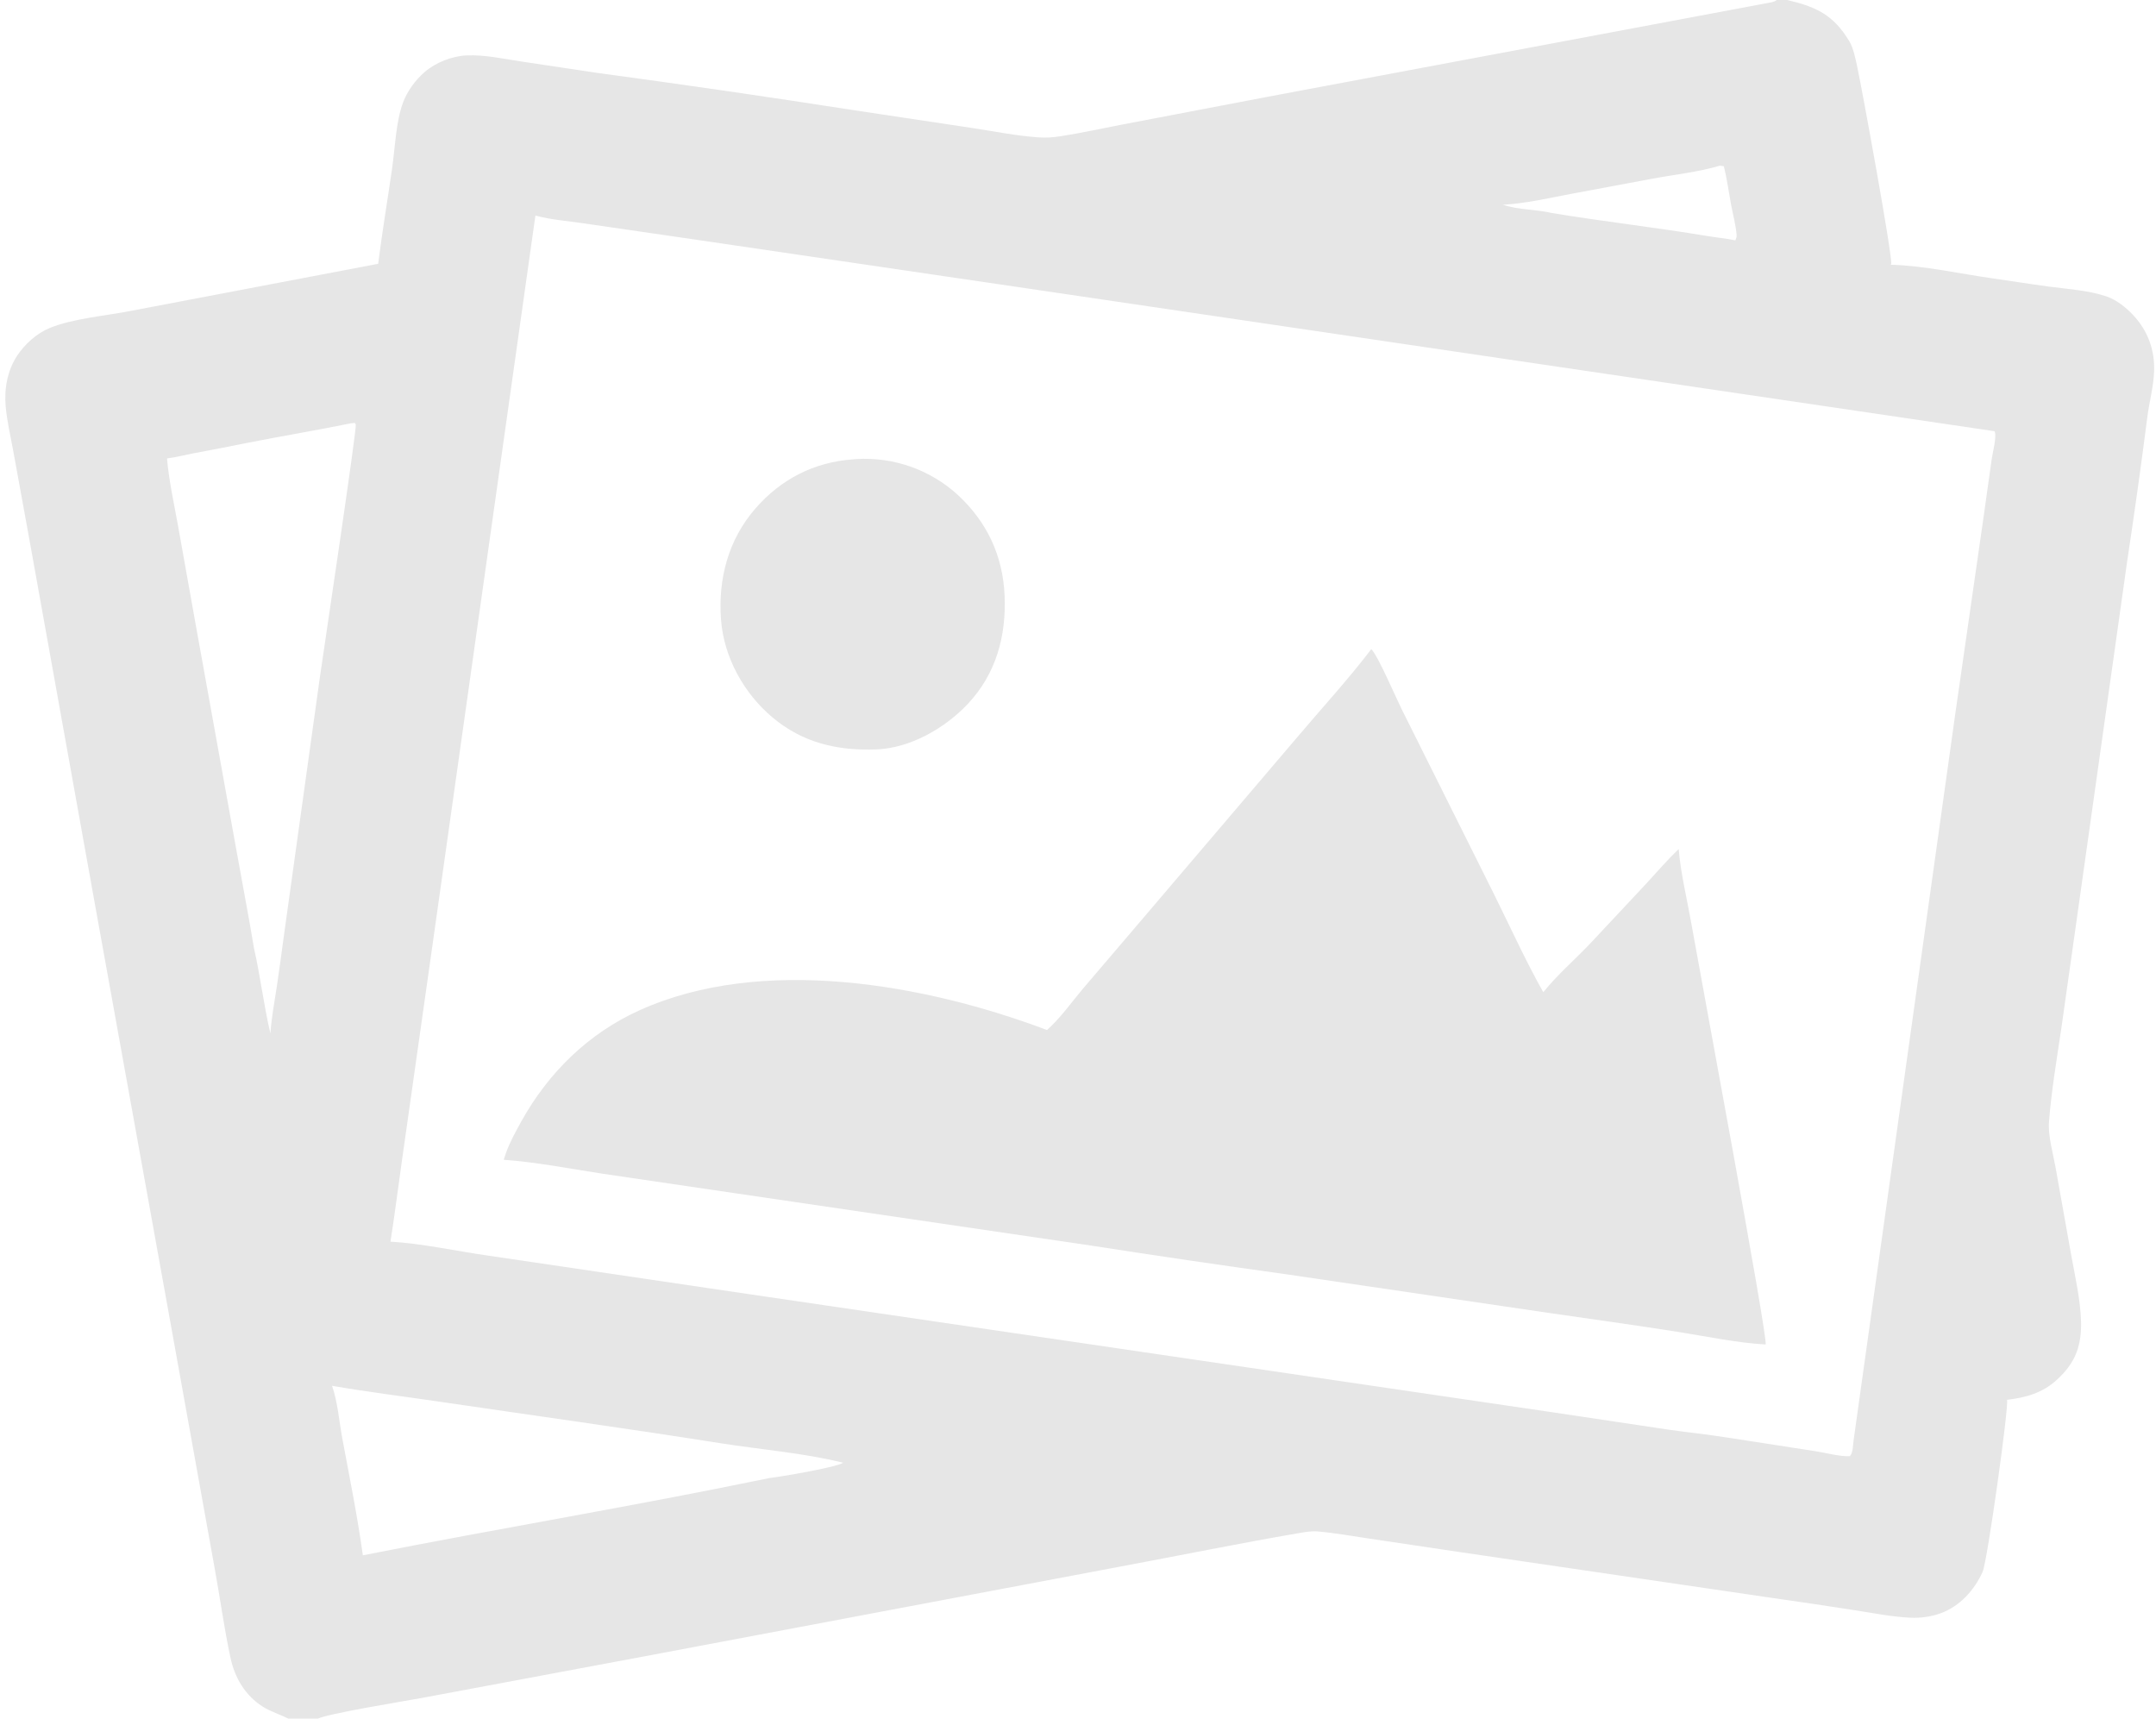 <svg width="276" height="220" viewBox="0 0 276 220" fill="none" xmlns="http://www.w3.org/2000/svg">
<g opacity="0.1" clip-path="url(#clip0_671_8115)">
<path d="M0 0H227.438H228.792H275.764C276.065 0.527 275.998 1.111 276 1.701L276.002 173.385L276 208.313C276 209.837 276.206 218.846 275.916 219.702C275.878 219.816 275.825 219.894 275.764 220H40.652H36.937H0V0ZM68.54 27.588L55.011 123.475L51.439 148.664C50.947 152.083 50.532 155.517 49.984 158.928C54.053 159.157 58.546 160.167 62.642 160.738L96.191 165.693L198.446 180.723L213.511 182.979C216.053 183.346 218.626 183.604 221.16 184.01L232.438 185.755C233.752 185.955 235.498 186.448 236.805 186.388C237.222 185.941 237.196 185.058 237.275 184.455L250.308 91.342L253.862 66.627L254.962 58.805C255.108 57.817 255.469 56.556 255.423 55.573C255.417 55.436 255.378 55.319 255.329 55.193L130.077 36.707L88.586 30.605L74.678 28.582C72.676 28.28 70.482 28.133 68.54 27.588ZM0 0V220H36.937C35.843 219.428 34.674 219.106 33.61 218.429C31.381 217.011 30.046 214.73 29.503 212.186C28.682 208.342 28.157 204.417 27.447 200.55L22.254 171.705L11.907 114.376L3.75 68.988L1.694 57.713C1.355 55.853 0.906 53.946 0.731 52.064C0.519 49.781 0.933 47.441 2.21 45.504C3.169 44.052 4.725 42.654 6.346 41.989C9.371 40.747 13.657 40.413 16.923 39.761L48.412 33.765C48.924 29.702 49.605 25.654 50.189 21.601C50.565 18.987 50.681 15.56 51.599 13.111C52.147 11.647 53.173 10.254 54.349 9.231C55.774 7.992 57.904 7.158 59.791 7.088C62.074 7.002 64.438 7.521 66.689 7.864L76.411 9.324C87.421 10.808 98.414 12.406 109.391 14.118L124.325 16.363C127.174 16.79 130.08 17.389 132.955 17.583C133.921 17.648 134.787 17.59 135.744 17.442C138.417 17.029 141.081 16.433 143.74 15.928L162.293 12.386L226.231 0.396C226.635 0.318 227.121 0.277 227.438 0H0ZM228.792 0C232.507 0.879 234.678 1.88 236.724 5.253C237.296 6.195 237.545 7.606 237.782 8.691C238.323 11.167 242.331 33.024 242.096 33.778C242.084 33.816 242.064 33.849 242.047 33.885C246.372 34.005 250.832 35.03 255.117 35.636C257.49 35.972 259.859 36.357 262.234 36.675C264.633 36.996 267.368 37.161 269.664 37.942C270.922 38.369 272.133 39.331 273.035 40.285C274.932 42.292 275.86 44.772 275.758 47.528C275.687 49.485 275.14 51.441 274.889 53.388C274.1 59.545 273.241 65.693 272.311 71.831L265.68 118.907L263.876 131.665C263.292 135.608 262.61 139.615 262.301 143.592C262.162 145.383 262.814 147.597 263.132 149.368L265.151 160.681C265.659 163.483 266.33 166.345 266.405 169.2C266.439 170.495 266.302 171.83 265.85 173.052C265.315 174.496 264.396 175.62 263.266 176.648C261.44 178.308 259.334 178.888 256.929 179.171C257.198 179.897 254.412 199.84 253.807 201.188C252.749 203.541 250.889 205.598 248.426 206.495C247.202 206.941 245.836 207.123 244.536 207.061C242.17 206.948 239.786 206.467 237.445 206.105C233.93 205.557 230.412 205.034 226.889 204.534L187.123 198.698L175.265 196.933C173.075 196.609 170.871 196.211 168.665 196.018C167.837 195.946 166.954 196.117 166.138 196.257C158.568 197.558 151.015 199.099 143.462 200.508L82.488 212.008L54.017 217.33C51.683 217.762 41.933 219.334 40.652 220H275.764C275.825 219.894 275.878 219.816 275.916 219.702C276.206 218.846 276 209.837 276 208.313L276.002 173.385L276 1.701C275.998 1.111 276.065 0.527 275.764 0H228.792ZM44.911 54.183C40.484 55.088 36.024 55.822 31.592 56.7C29.32 57.158 27.044 57.598 24.766 58.022C23.649 58.239 22.505 58.536 21.381 58.678C21.625 61.541 22.269 64.394 22.777 67.222L25.03 79.825L30.313 109.098C31.038 113.18 31.839 117.253 32.509 121.344C33.335 124.961 33.758 128.667 34.618 132.281C34.752 130.241 35.14 128.241 35.445 126.223C35.783 123.992 36.067 121.746 36.379 119.51L40.939 86.76C41.527 82.685 45.681 54.957 45.544 54.349C45.526 54.268 45.458 54.206 45.415 54.135L44.911 54.183ZM42.506 177.379C43.236 179.464 43.417 181.95 43.824 184.133C44.748 189.102 45.759 194.069 46.45 199.077C63.749 195.65 81.172 192.779 98.437 189.197C99.831 189.035 107.1 187.819 107.931 187.226C102.822 185.96 97.423 185.552 92.226 184.728C80.301 182.837 68.324 181.187 56.377 179.428C51.762 178.748 47.099 178.176 42.506 177.379ZM220.169 21.206C217.491 22.023 214.061 22.38 211.254 22.924L201.014 24.836C198.133 25.381 195.322 26.044 192.393 26.204C194.401 26.879 196.641 26.787 198.701 27.27C205.287 28.362 211.928 29.106 218.512 30.202C219.721 30.403 220.953 30.521 222.153 30.762C222.255 30.526 222.329 30.34 222.31 30.078C222.217 28.83 221.848 27.492 221.616 26.255C221.307 24.601 221.091 22.918 220.681 21.286C220.507 21.251 220.346 21.215 220.169 21.206Z" fill="black"/>
<path d="M109.208 58.795C109.354 58.779 109.499 58.767 109.646 58.758C109.938 58.741 110.231 58.73 110.524 58.727C110.817 58.724 111.11 58.729 111.403 58.74C111.696 58.752 111.988 58.771 112.28 58.797C112.572 58.823 112.863 58.856 113.153 58.897C113.444 58.938 113.733 58.985 114.02 59.04C114.308 59.095 114.595 59.157 114.879 59.227C115.164 59.296 115.447 59.372 115.728 59.456C116.009 59.539 116.287 59.629 116.564 59.727C116.84 59.824 117.114 59.928 117.386 60.039C117.657 60.15 117.925 60.267 118.19 60.391C118.456 60.516 118.718 60.646 118.977 60.784C119.236 60.921 119.491 61.065 119.743 61.215C119.995 61.364 120.243 61.521 120.487 61.683C120.73 61.845 120.97 62.014 121.206 62.188C121.441 62.362 121.673 62.542 121.899 62.728C122.126 62.914 122.348 63.105 122.565 63.302C126.358 66.796 128.395 71.145 128.606 76.282C128.817 81.434 127.513 86.222 123.929 90.062C121.013 93.188 116.532 95.767 112.157 95.924C107.192 96.107 102.754 95.08 98.87 91.81C95.211 88.729 92.664 84.125 92.302 79.325C91.908 74.113 93.225 69.089 96.694 65.097C99.976 61.32 104.223 59.146 109.208 58.795Z" fill="black"/>
<path d="M175.546 83.09C176.387 83.895 178.716 89.338 179.417 90.737L191.17 114.28C193.285 118.532 195.231 122.86 197.563 127.001C199.405 124.712 201.696 122.764 203.705 120.622L210.668 113.184C212.067 111.677 213.403 110.096 214.899 108.684C215.137 111.712 215.952 114.998 216.481 118.014C217.5 123.823 226.309 171.066 226.032 172.089C222.352 171.89 218.401 171.041 214.745 170.467C209.264 169.606 203.753 168.844 198.26 168.049L164.684 163.107C156.318 161.948 147.962 160.719 139.616 159.422L94.146 152.736L77.072 150.222C72.911 149.583 68.681 148.751 64.484 148.446C64.578 148.134 64.68 147.825 64.791 147.52C65.298 146.143 66.029 144.808 66.741 143.527C70.206 137.29 75.315 132.278 81.852 129.321C97.563 122.215 118.42 125.952 134.031 131.84C135.734 130.337 137.124 128.336 138.589 126.602L147.036 116.7L166.04 94.392C169.218 90.637 172.558 87.002 175.546 83.09Z" fill="black"/>
</g>
<defs>
<clipPath id="clip0_671_8115">
<rect width="276" height="220" fill="white"/>
</clipPath>
</defs>
</svg>
